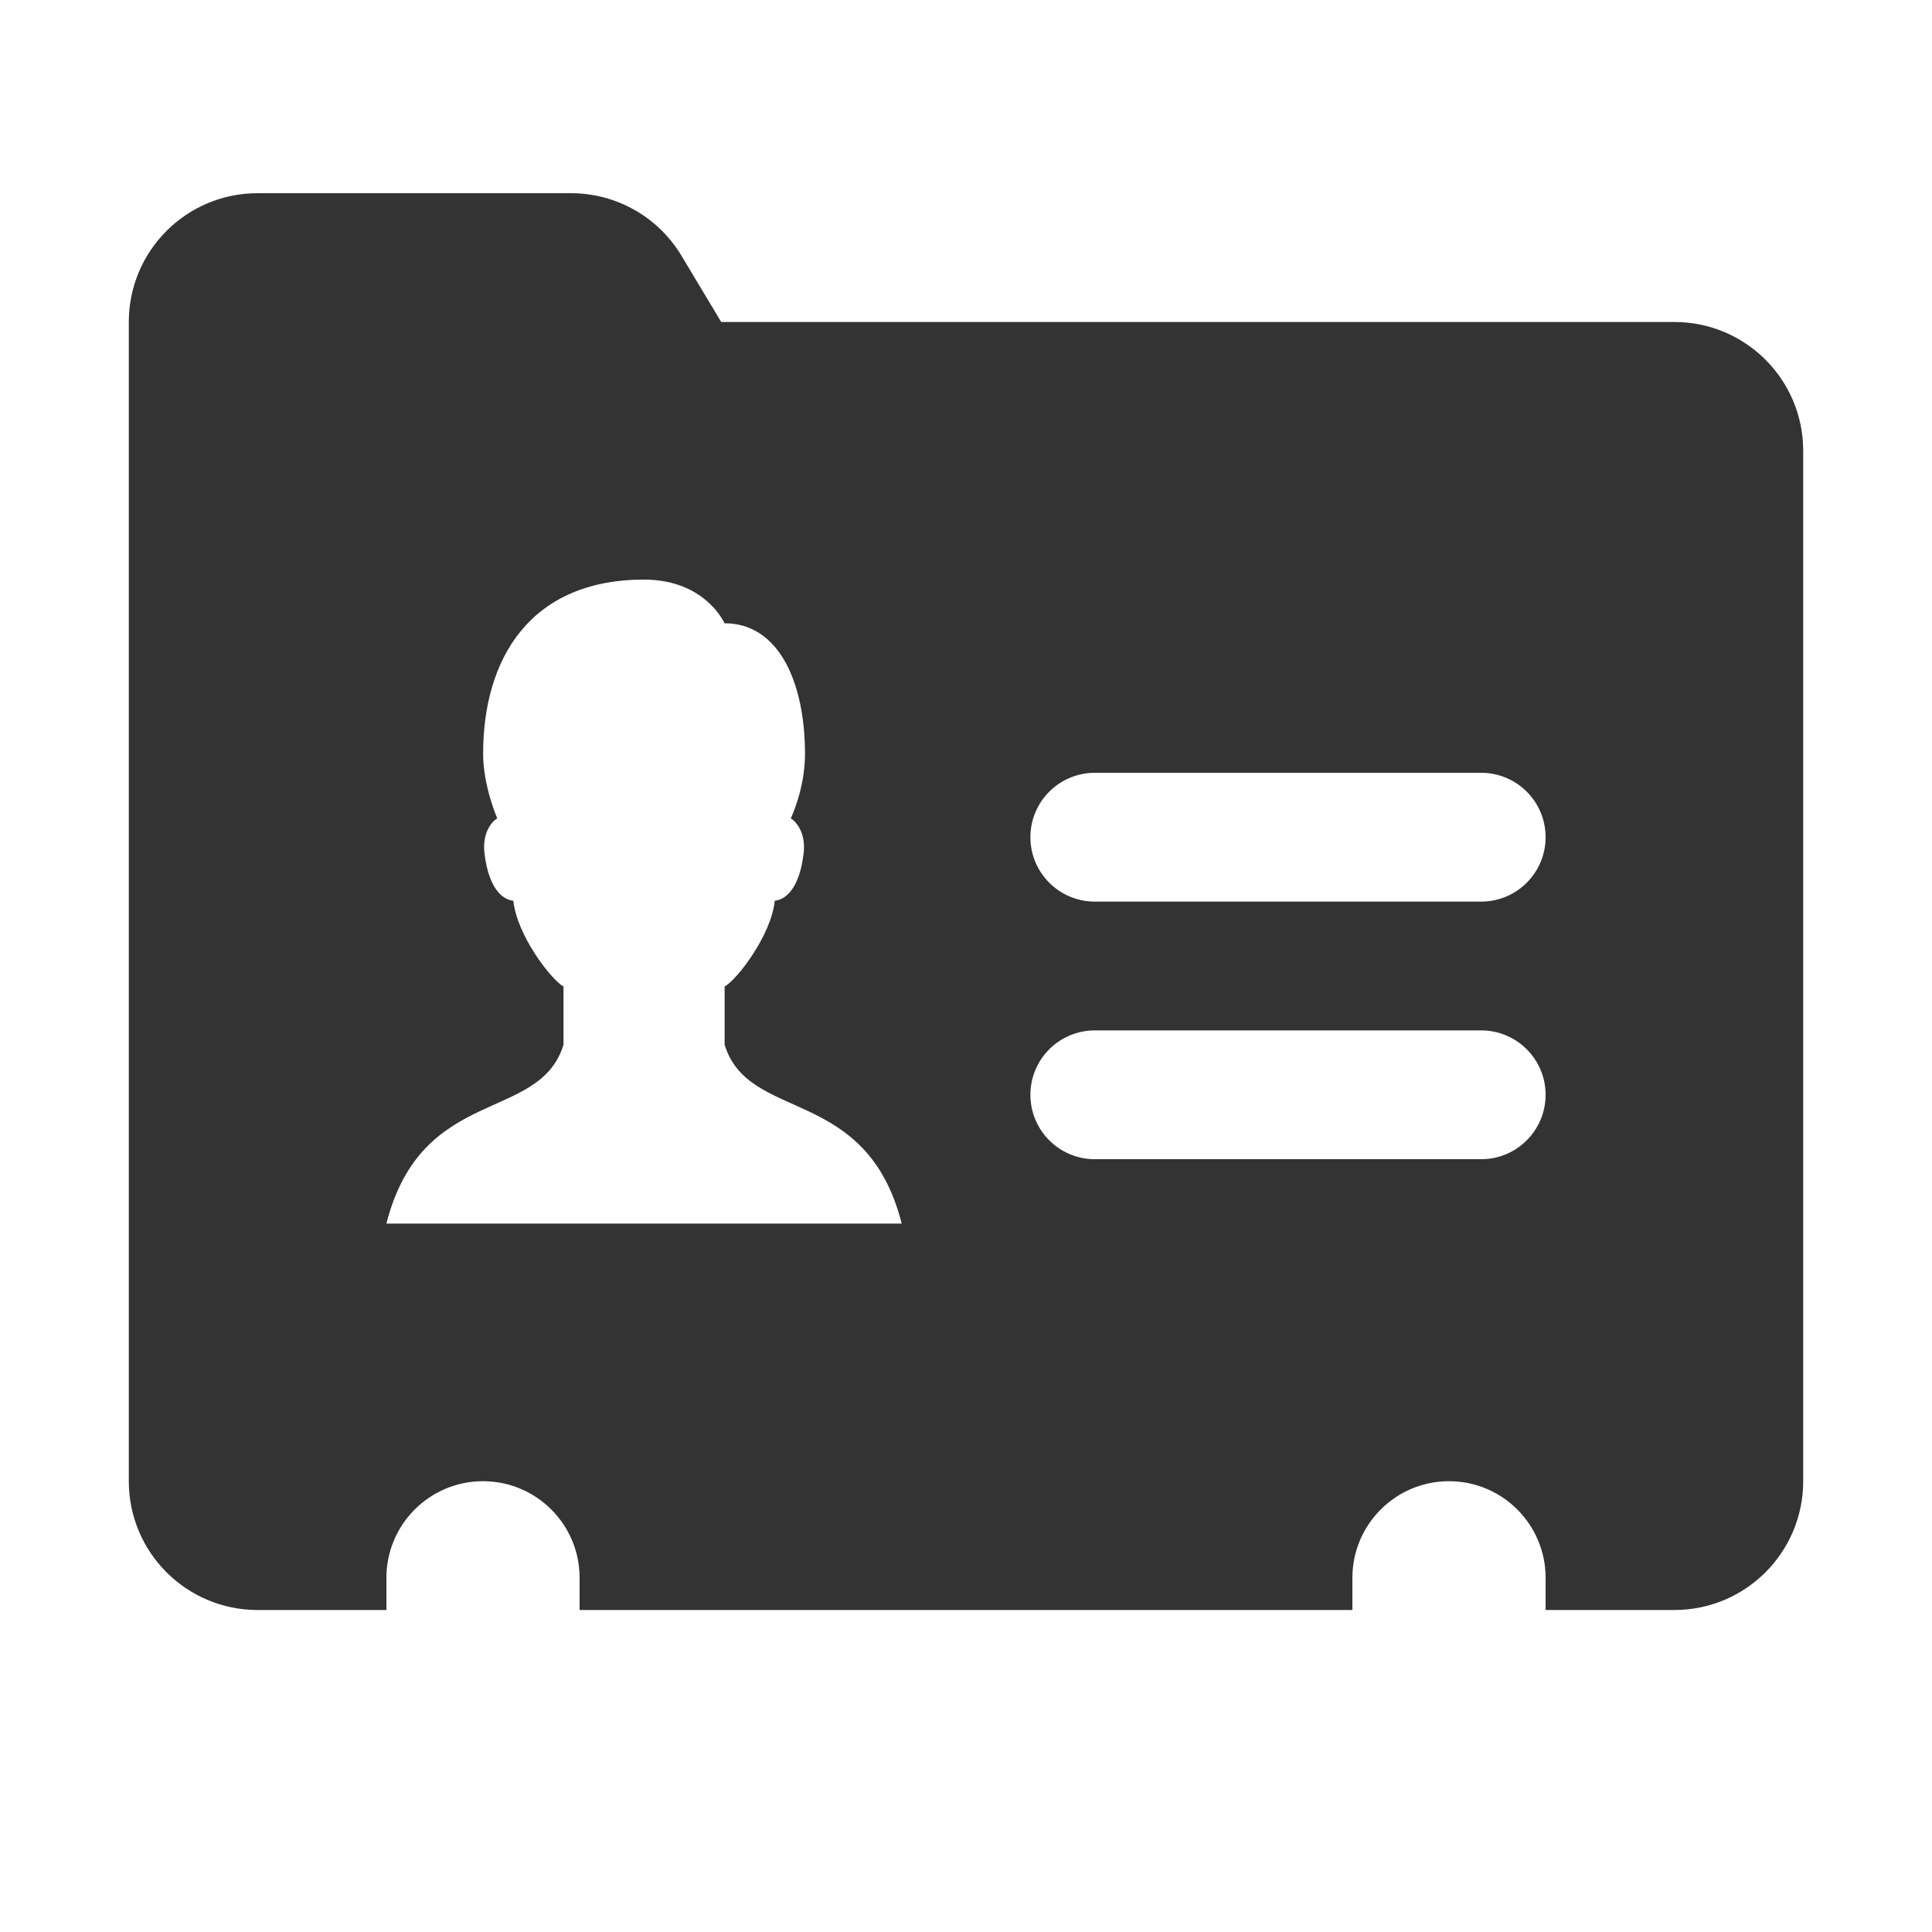 ﻿<?xml version="1.0" encoding="utf-8"?>
<svg xmlns="http://www.w3.org/2000/svg" viewBox="0 0 30 30" width="24" height="24">
  <path d="M4 3C2.895 3 2 3.895 2 5L2 8L2 23C2 24.105 2.895 25 4 25L6 25L6 24.5C6 23.672 6.672 23 7.5 23C8.328 23 9 23.672 9 24.5L9 25L21 25L21 24.5C21 23.672 21.672 23 22.5 23C23.328 23 24 23.672 24 24.5L24 25L26 25C27.105 25 28 24.105 28 23L28 7C28 5.895 27.105 5 26 5L11.199 5L10.582 3.971C10.221 3.369 9.57 3 8.867 3L4 3 z M 10 9C10.954 9 11.25 9.678 11.25 9.678C12.103 9.678 12.5 10.611 12.5 11.707C12.5 12.254 12.279 12.707 12.279 12.707C12.367 12.762 12.515 12.937 12.479 13.248C12.411 13.827 12.178 13.974 12.031 13.986C11.975 14.526 11.44 15.218 11.252 15.318L11.252 16.223C11.626 17.44 13.452 16.843 14.002 19L6 19C6.55 16.843 8.376 17.44 8.75 16.223L8.75 15.318C8.562 15.218 8.027 14.526 7.971 13.986C7.824 13.974 7.591 13.827 7.523 13.248C7.486 12.937 7.632 12.762 7.721 12.707C7.721 12.707 7.502 12.206 7.502 11.707C7.501 10.227 8.233 9 10 9 z M 17 12L23 12C23.552 12 24 12.448 24 13C24 13.552 23.552 14 23 14L17 14C16.448 14 16 13.552 16 13C16 12.448 16.448 12 17 12 z M 17 16L23 16C23.552 16 24 16.448 24 17C24 17.552 23.552 18 23 18L17 18C16.448 18 16 17.552 16 17C16 16.448 16.448 16 17 16 z" fill="#333333" />
</svg>